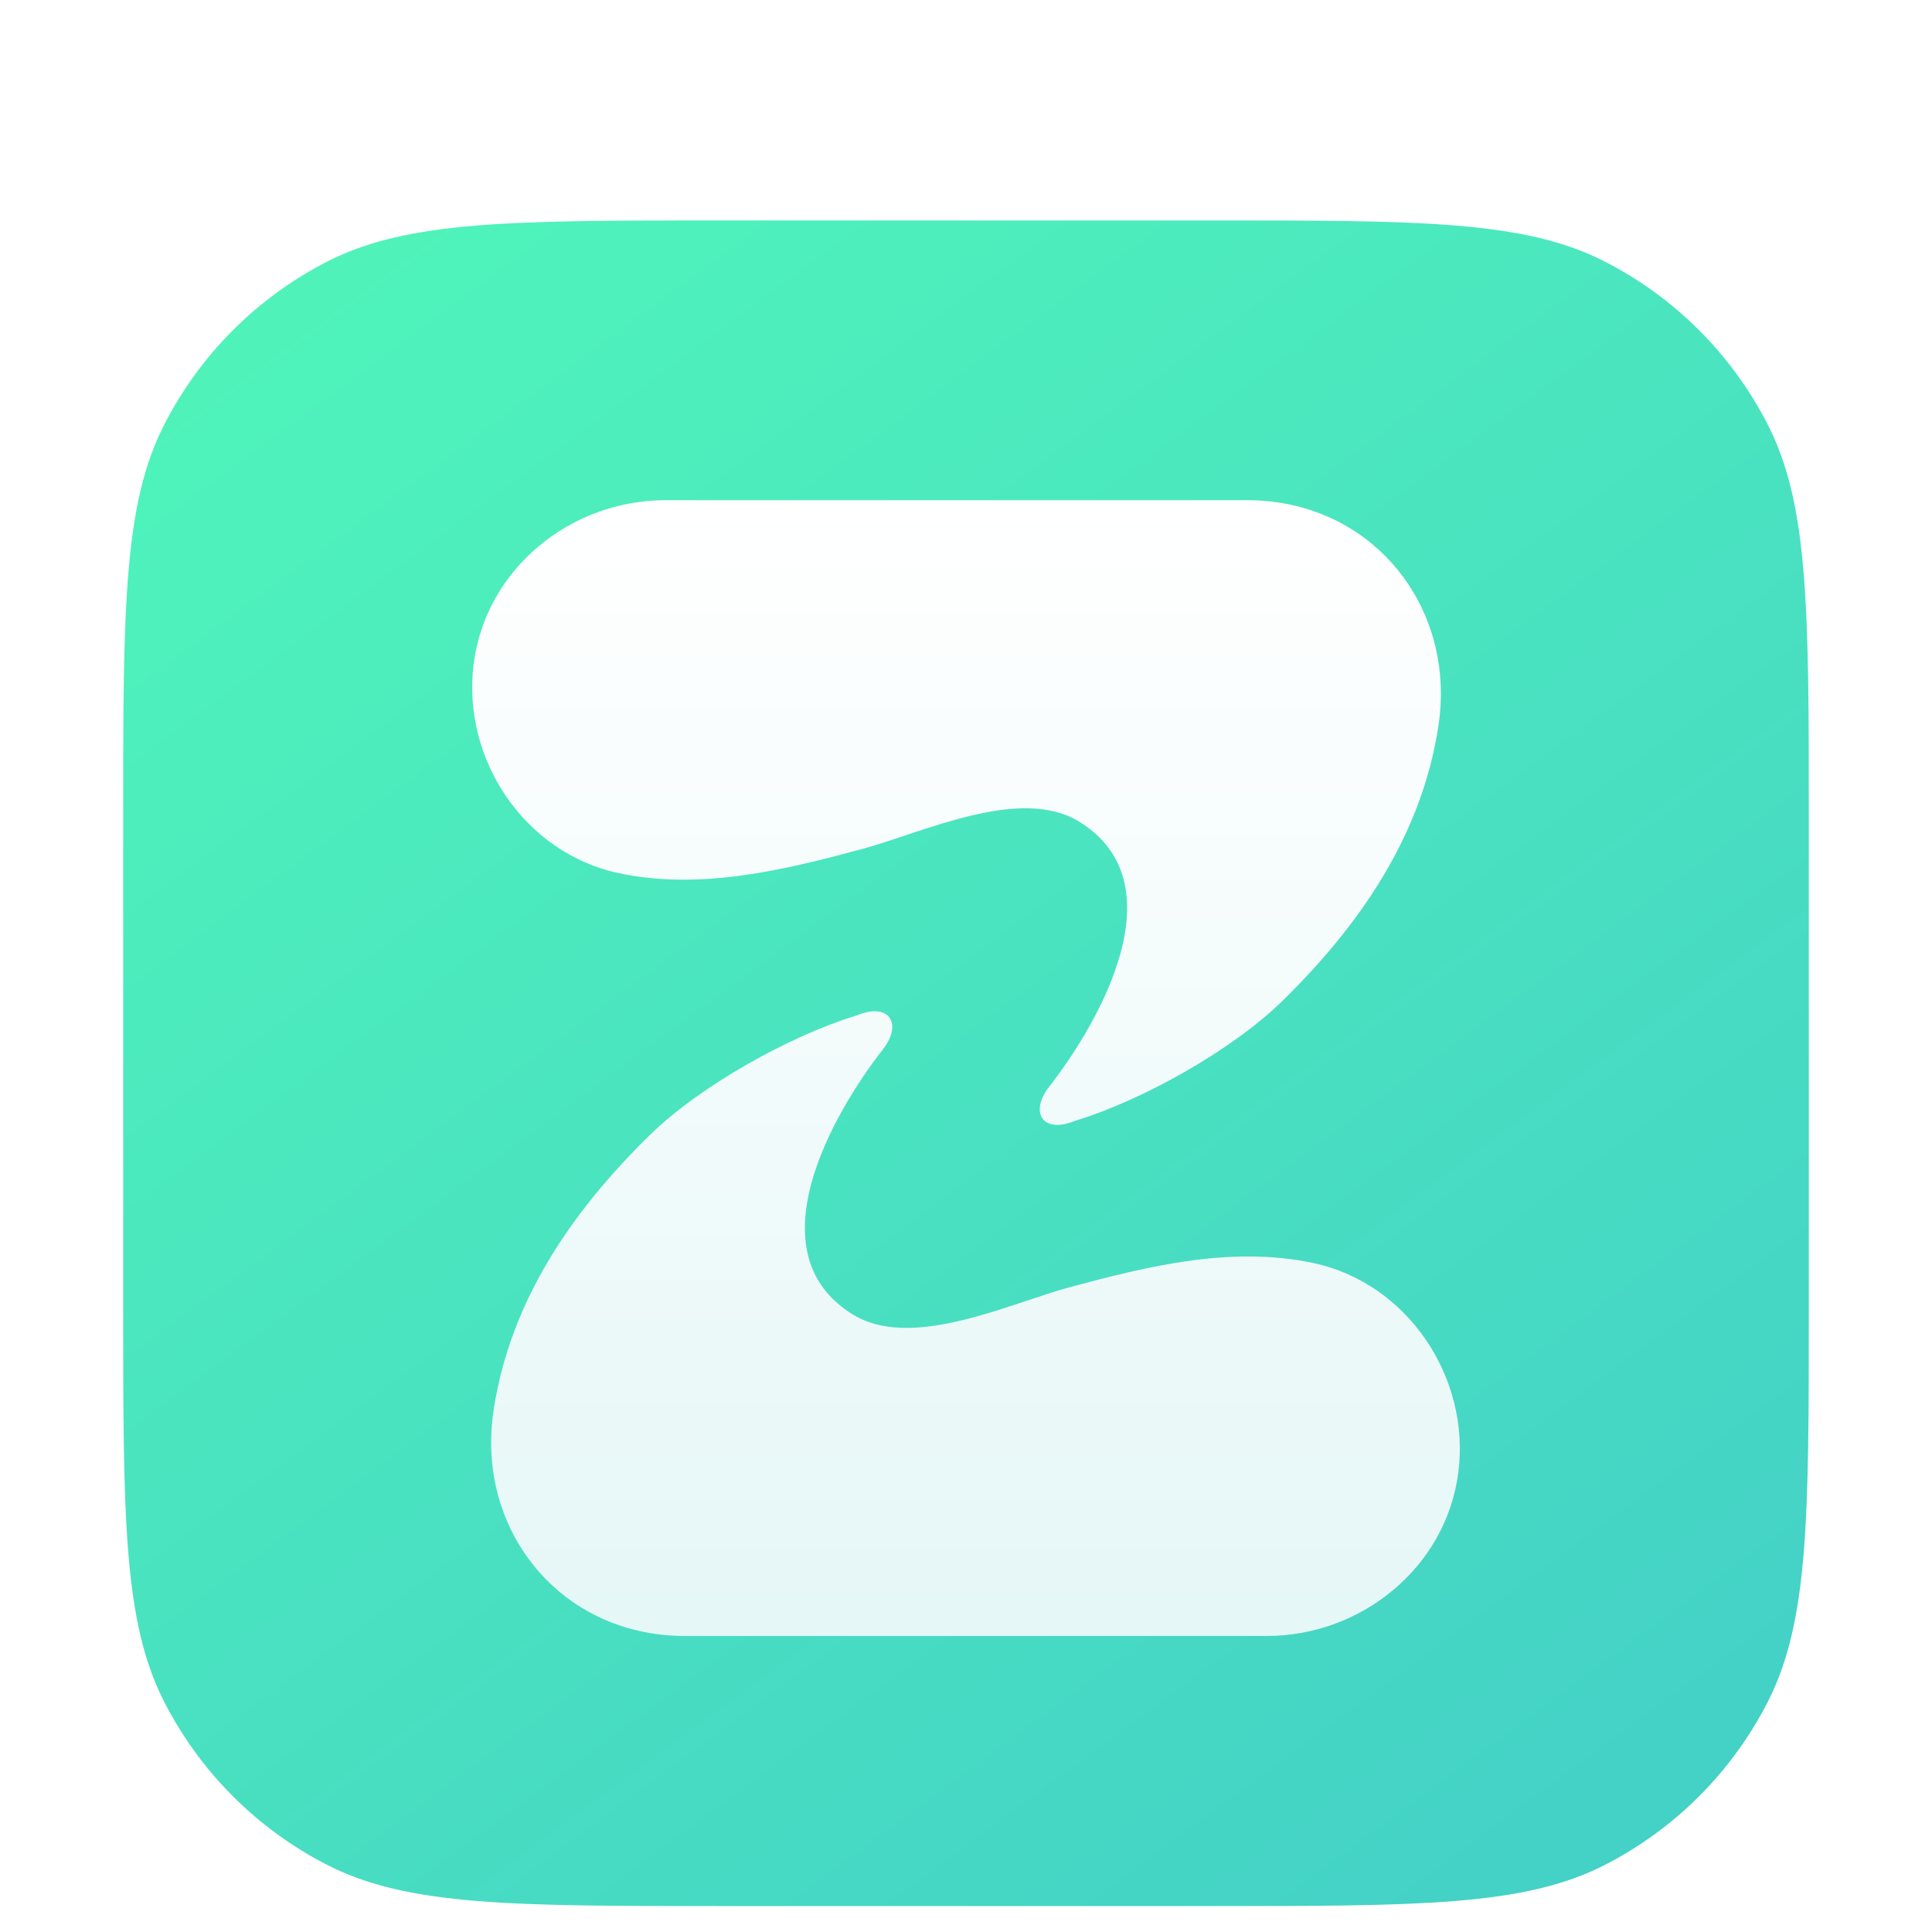<svg width="32" height="32" 
viewBox="0 0 268 298" fill="black" xmlns="http://www.w3.org/2000/svg">
  <g filter="url(#filter0_d_661_406)"><path d="M4 92.48C4 60.109 4 43.923 10.3 
  31.559C15.841 20.684 24.684 11.841 35.559 6.3C47.923 0 64.109 0 96.48 
  0H171.52C203.891 0 220.077 0 232.441 6.3C243.316 11.841 252.159 20.684 257.7 
  31.559C264 43.923 264 60.109 264 92.48V167.52C264 199.891 264 216.077 257.7 
  228.441C252.159 239.316 243.316 248.159 232.441 253.7C220.077 260 203.891 260 171.52 
  260H96.48C64.109 260 47.923 260 35.559 253.7C24.684 248.159 15.841 239.316 10.3
  228.441C4 216.077 4 199.891 4 167.52V92.48Z" fill="url(#paint0_linear_661_406)">
  </path><g filter="url(#filter1_i_661_406)">
  <path d="M117.229 121.598C122.182 119.568 124.246 122.917 121.19 126.842C113.334 136.932 
  101.171 158.238 116.514 167.739C123.375 171.988 133.627 168.872 142.237 166.01L143.618 
  165.549C145.893 164.789 148.029 164.078 149.925 163.566C162.101 160.277 174.948 157.144 
  187.551 159.81C202.029 162.871 211.847 177.388 209.934 192.145C208.035 206.788 194.974 
  217.337 180.39 217.337H91.408C74.135 217.68 62.151 205.142 60.878 190.3C60.659 
  187.746 60.736 185.133 61.133 182.517C63.72 165.501 73.374 151.677 85.279 
  140.028C92.962 132.512 106.802 124.781 117.022 121.661C117.09 121.641 117.161 
  121.625 117.229 121.598ZM176.592 42.155C193.865 41.812 205.85 54.35 207.121 
  69.192C207.341 71.746 207.265 74.36 206.867 76.975C204.281 93.991 194.626 
  107.815 182.72 119.464C175.038 126.98 161.199 134.711 150.977 137.831C150.91 
  137.851 150.839 137.868 150.771 137.894C145.818 139.924 143.754 136.575 146.81 
  132.65C154.666 122.56 166.829 101.254 151.487 91.754C142.4 86.126 127.366 93.416 
  118.077 95.926C105.899 99.215 93.053 102.348 80.449 99.682C65.971 96.621 56.153 
  82.104 58.066 67.347C59.965 52.704 73.026 42.155 87.61 42.155H176.592Z" fill="url(#paint1_linear_661_406)">
  </path></g></g>
  <defs><filter id="filter0_d_661_406" x="0" y="0" width="268" height="298" filterUnits="userSpaceOnUse" color-interpolation-filters="sRGB">
  <feFlood flood-opacity="0" result="BackgroundImageFix"></feFlood>
  <feColorMatrix in="SourceAlpha" type="matrix" values="0 0 0 0 0 0 0 0 0 0 0 0 0 0 0 0 0 0 127 0" result="hardAlpha">
  </feColorMatrix><feMorphology radius="20" operator="erode" in="SourceAlpha" result="effect1_dropShadow_661_406"></feMorphology>
  <feOffset dy="34"></feOffset><feGaussianBlur stdDeviation="12"></feGaussianBlur>
  <feColorMatrix type="matrix" values="0 0 0 0 0.31 0 0 0 0 0.835 0 0 0 0 0.776 0 0 0 0.33 0">
  </feColorMatrix><feBlend mode="normal" in2="BackgroundImageFix" result="effect1_dropShadow_661_406">
  </feBlend><feBlend mode="normal" in="SourceGraphic" in2="effect1_dropShadow_661_406" result="shape">
  </feBlend></filter>
  <filter id="filter1_i_661_406" x="57.828" y="42.148" width="152.344" height="176.195" filterUnits="userSpaceOnUse" color-interpolation-filters="sRGB">
  <feFlood flood-opacity="0" result="BackgroundImageFix"></feFlood><feBlend mode="normal" in="SourceGraphic" in2="BackgroundImageFix" result="shape">
  </feBlend><feColorMatrix in="SourceAlpha" type="matrix" values="0 0 0 0 0 0 0 0 0 0 0 0 0 0 0 0 0 0 127 0" result="hardAlpha">
  </feColorMatrix><feOffset dy="1"></feOffset><feGaussianBlur stdDeviation="1">
  </feGaussianBlur><feComposite in2="hardAlpha" operator="arithmetic" k2="-1" k3="1">
  </feComposite><feColorMatrix type="matrix" values="0 0 0 0 0.263 0 0 0 0 0.812 0 0 0 0 0.78 0 0 0 0.677 0">
  </feColorMatrix><feBlend mode="normal" in2="shape" result="effect1_innerShadow_661_406"></feBlend></filter>
  <linearGradient id="paint0_linear_661_406" x1="21.186" y1="9.388" x2="222.213" y2="282.437" gradientUnits="userSpaceOnUse"><stop stop-color="#4FF4BA">
  </stop><stop offset="1" stop-color="#43CFC7"></stop></linearGradient>
  <linearGradient id="paint1_linear_661_406" x1="134" y1="42.148" x2="134" y2="213.89" gradientUnits="userSpaceOnUse"><stop stop-color="white">
  </stop><stop offset="0.999" stop-color="#E6F7F7"></stop></linearGradient></defs></svg>